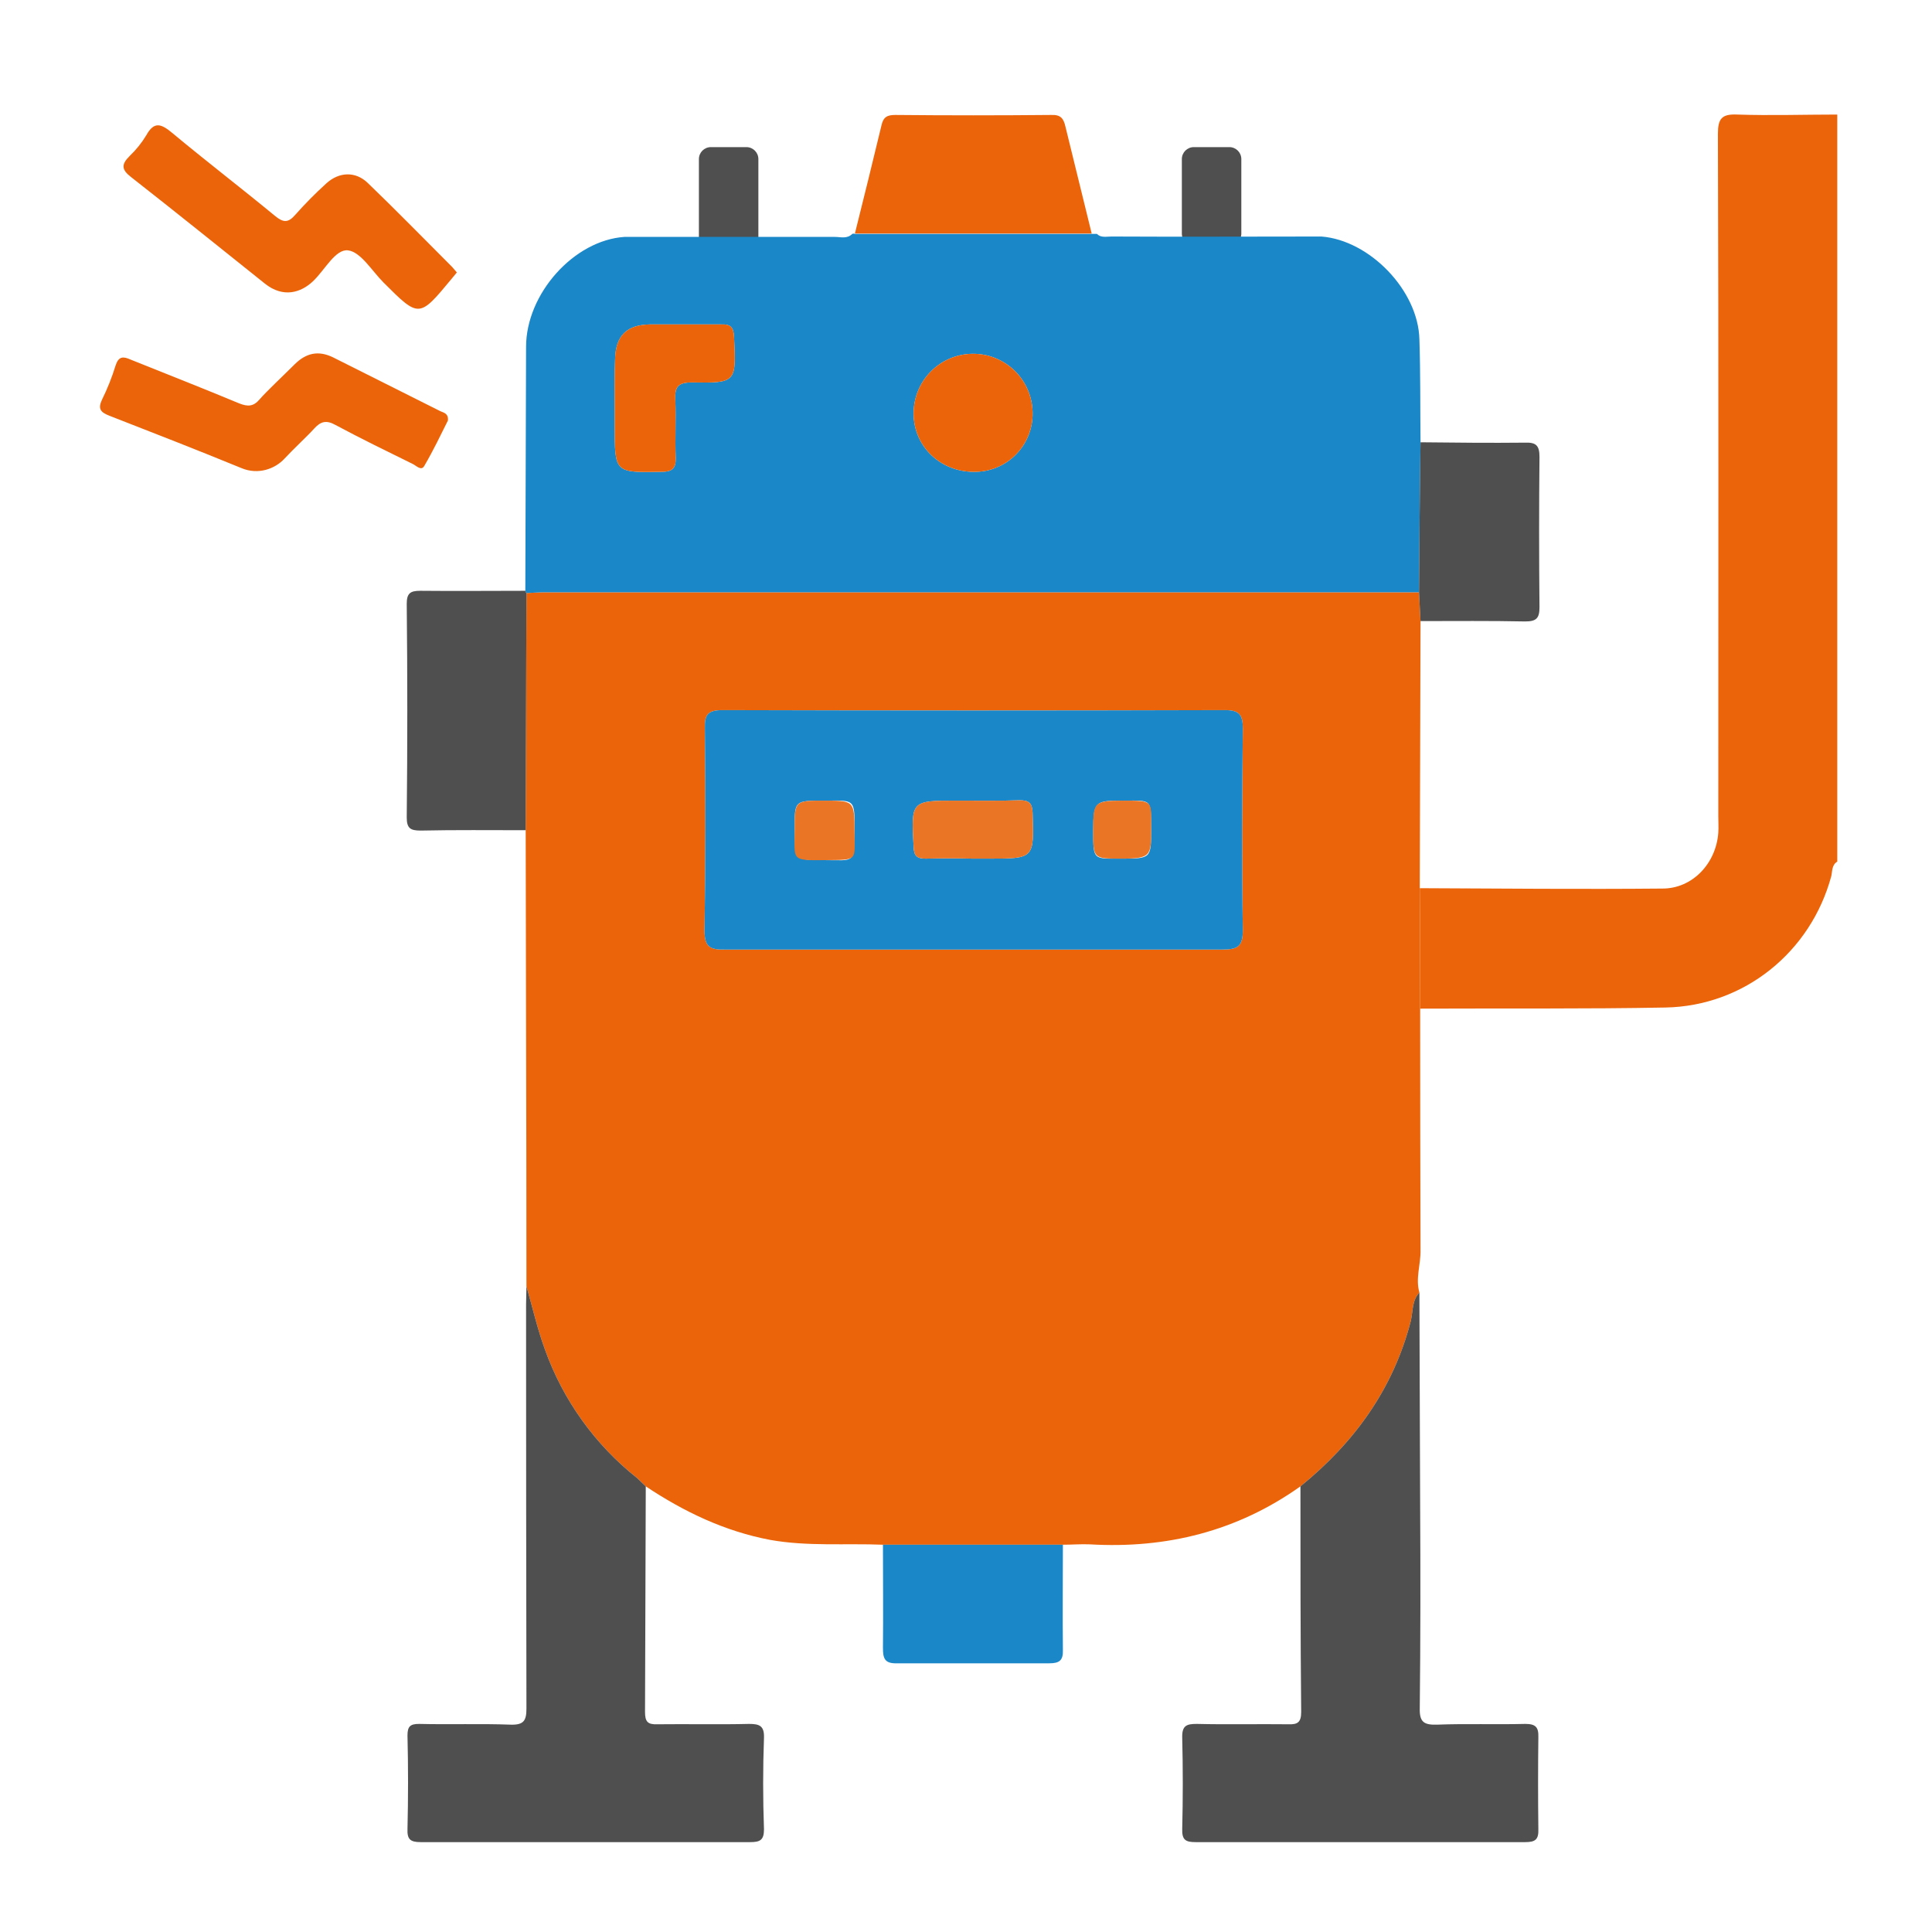 <svg width="116" height="116" viewBox="0 0 116 116" fill="none" xmlns="http://www.w3.org/2000/svg">
<path d="M85.245 53.328C90.119 53.35 94.971 53.395 99.822 53.35C101.619 53.35 103.034 51.845 103.169 50.003C103.191 49.666 103.169 49.33 103.169 48.993C103.169 35.336 103.191 21.68 103.146 8.046C103.146 7.125 103.371 6.834 104.314 6.878C106.313 6.946 108.313 6.878 110.312 6.878V51.733C109.975 51.935 110.02 52.317 109.952 52.609C108.717 57.169 104.719 60.403 100.002 60.493C95.285 60.583 90.186 60.538 85.268 60.56C85.268 58.157 85.268 55.731 85.245 53.328Z" fill="#EB6409"/>
<path d="M85.245 53.328C85.268 55.731 85.268 58.157 85.268 60.56C85.268 65.397 85.275 70.226 85.29 75.048C85.312 75.901 84.976 76.755 85.223 77.608C84.773 78.08 84.841 78.731 84.706 79.315C83.65 83.403 81.314 86.615 78.08 89.243C74.284 91.939 70.039 92.994 65.435 92.725C64.918 92.702 64.356 92.747 63.817 92.747H53.014C50.745 92.657 48.477 92.859 46.23 92.455C43.513 91.939 41.065 90.77 38.773 89.243L38.257 88.749C35.717 86.737 33.795 84.052 32.709 81C32.26 79.765 31.968 78.484 31.608 77.227C31.608 72.031 31.601 66.842 31.586 61.661C31.586 57.73 31.564 53.777 31.564 49.847C31.586 45.107 31.586 40.368 31.608 35.606L32.529 35.562H85.2C85.223 36.145 85.268 36.73 85.29 37.291C85.268 42.637 85.268 47.982 85.245 53.328ZM58.404 57.012H73.386C74.284 57.012 74.621 56.855 74.621 55.844C74.554 51.823 74.576 47.78 74.621 43.737C74.621 42.906 74.397 42.637 73.543 42.637C63.48 42.667 53.425 42.667 43.378 42.637C42.48 42.637 42.3 42.929 42.322 43.737C42.367 47.78 42.367 51.823 42.3 55.866C42.3 56.855 42.637 57.034 43.513 57.012H58.404Z" fill="#EB6409"/>
<path d="M44.815 8.833H42.682C42.285 8.833 41.963 9.155 41.963 9.552V14.273C41.963 14.67 42.285 14.992 42.682 14.992H44.815C45.212 14.992 45.534 14.67 45.534 14.273V9.552C45.534 9.155 45.212 8.833 44.815 8.833Z" fill="#504F4F"/>
<path d="M73.812 8.833H71.679C71.282 8.833 70.96 9.155 70.96 9.552V14.024C70.96 14.421 71.282 14.742 71.679 14.742H73.812C74.21 14.742 74.531 14.421 74.531 14.024V9.552C74.531 9.155 74.21 8.833 73.812 8.833Z" fill="#504F4F"/>
<path d="M85.2 35.562H32.529L31.608 35.607C31.564 35.562 31.564 35.517 31.541 35.472C31.564 30.576 31.564 25.701 31.586 20.827C31.586 17.638 34.461 14.426 37.493 14.224H50.116C50.476 14.224 50.857 14.359 51.172 14.044C51.197 14.034 51.224 14.028 51.251 14.028C51.278 14.028 51.304 14.034 51.329 14.044H65.861C66.108 14.291 66.423 14.201 66.737 14.201C70.938 14.224 75.138 14.201 79.338 14.201C82.235 14.426 85.155 17.436 85.223 20.378C85.29 22.422 85.268 24.489 85.29 26.555C85.245 29.565 85.223 32.575 85.2 35.562ZM36.909 24.466V25.589C36.909 28.397 36.909 28.374 39.694 28.329C40.346 28.329 40.593 28.15 40.57 27.476C40.525 26.33 40.593 25.162 40.548 24.017C40.503 23.231 40.705 22.961 41.536 22.961C44.209 23.006 44.209 22.961 44.074 20.244C44.052 19.66 43.872 19.457 43.31 19.48H39.02C37.65 19.502 36.977 20.131 36.932 21.524C36.887 22.512 36.909 23.5 36.909 24.466ZM58.472 28.329C58.94 28.336 59.405 28.247 59.839 28.069C60.273 27.891 60.666 27.628 60.995 27.294C61.324 26.961 61.583 26.564 61.755 26.128C61.928 25.693 62.01 25.227 61.998 24.758C61.991 24.289 61.891 23.826 61.705 23.396C61.518 22.965 61.249 22.576 60.912 22.249C60.575 21.923 60.178 21.666 59.742 21.493C59.305 21.321 58.84 21.236 58.371 21.243C57.902 21.25 57.439 21.35 57.008 21.536C56.578 21.723 56.188 21.992 55.862 22.329C55.535 22.666 55.279 23.063 55.106 23.5C54.933 23.936 54.848 24.401 54.855 24.87C54.878 26.825 56.473 28.329 58.472 28.329Z" fill="#1A87C9"/>
<path d="M31.608 77.227C31.968 78.484 32.26 79.765 32.709 81C33.795 84.052 35.717 86.737 38.257 88.749L38.773 89.243C38.751 93.758 38.751 98.272 38.728 102.787C38.728 103.371 38.886 103.551 39.47 103.528C41.311 103.506 43.153 103.551 44.972 103.506C45.601 103.506 45.893 103.618 45.871 104.337C45.804 106.156 45.804 107.998 45.871 109.84C45.871 110.491 45.624 110.604 45.04 110.604H25.252C24.623 110.604 24.443 110.424 24.466 109.817C24.511 107.931 24.511 106.066 24.466 104.202C24.466 103.663 24.623 103.506 25.162 103.506C27.004 103.551 28.823 103.483 30.665 103.551C31.451 103.573 31.608 103.304 31.608 102.585C31.593 94.499 31.586 86.413 31.586 78.327C31.586 77.968 31.608 77.586 31.608 77.227Z" fill="#504F4F"/>
<path d="M78.08 89.243C81.314 86.615 83.65 83.403 84.706 79.315C84.841 78.731 84.773 78.08 85.223 77.608C85.245 81.809 85.245 86.009 85.267 90.231C85.29 94.454 85.29 98.452 85.245 102.563C85.223 103.394 85.492 103.573 86.278 103.551C88.03 103.483 89.805 103.551 91.579 103.506C92.186 103.506 92.388 103.686 92.365 104.314C92.343 106.134 92.343 107.976 92.365 109.817C92.388 110.446 92.186 110.604 91.579 110.604H71.791C71.207 110.604 70.96 110.491 70.982 109.817C71.027 107.998 71.027 106.156 70.982 104.337C70.96 103.596 71.252 103.506 71.858 103.506C73.7 103.551 75.519 103.506 77.361 103.528C77.923 103.551 78.125 103.394 78.125 102.787C78.08 98.272 78.08 93.758 78.08 89.243Z" fill="#504F4F"/>
<path d="M31.541 35.472C31.564 35.517 31.564 35.562 31.608 35.606C31.586 40.368 31.586 45.107 31.564 49.847C29.452 49.847 27.341 49.824 25.252 49.869C24.645 49.869 24.421 49.734 24.421 49.083C24.466 44.815 24.466 40.548 24.421 36.258C24.421 35.629 24.623 35.472 25.23 35.472C27.341 35.494 29.452 35.472 31.541 35.472Z" fill="#504F4F"/>
<path d="M65.547 14.022H51.329C51.868 11.866 52.407 9.687 52.924 7.531C53.036 7.014 53.283 6.902 53.755 6.902C56.87 6.932 59.992 6.932 63.121 6.902C63.705 6.879 63.862 7.126 63.975 7.621C64.491 9.754 65.03 11.888 65.547 14.022Z" fill="#EB6409"/>
<path d="M27.431 16.357L27.116 16.739C25.162 19.098 25.162 19.098 23.029 16.964C22.332 16.267 21.658 15.122 20.895 15.032C20.131 14.942 19.502 16.223 18.783 16.896C18.065 17.57 17.009 17.907 15.908 17.031C13.236 14.897 10.563 12.741 7.867 10.63C7.283 10.181 7.283 9.866 7.778 9.372C8.169 9 8.509 8.577 8.788 8.114C9.26 7.261 9.687 7.44 10.338 7.979C12.36 9.664 14.471 11.281 16.515 12.966C17.009 13.37 17.301 13.393 17.728 12.898C18.315 12.236 18.937 11.607 19.592 11.012C20.356 10.315 21.344 10.27 22.085 10.989C23.792 12.629 25.454 14.336 27.139 16.02L27.431 16.357Z" fill="#EB6409"/>
<path d="M26.892 25.252C26.465 26.105 26.016 27.049 25.477 27.97C25.297 28.306 24.983 27.947 24.78 27.857C23.231 27.094 21.658 26.33 20.154 25.521C19.592 25.207 19.255 25.297 18.851 25.746C18.447 26.195 17.638 26.936 17.076 27.543C16.515 28.149 15.504 28.531 14.493 28.104C11.865 27.026 9.215 25.993 6.565 24.96C6.048 24.758 5.868 24.555 6.115 24.016C6.448 23.344 6.726 22.645 6.946 21.927C7.126 21.389 7.396 21.389 7.845 21.591C10.024 22.467 12.202 23.32 14.359 24.219C14.875 24.421 15.212 24.421 15.594 23.971C15.976 23.522 16.986 22.579 17.683 21.883C18.379 21.186 19.12 21.029 19.996 21.456L26.443 24.69C26.645 24.78 26.937 24.825 26.892 25.252Z" fill="#EB6409"/>
<path d="M53.014 92.747H63.817C63.817 94.858 63.795 96.947 63.817 99.059C63.84 99.688 63.615 99.867 63.009 99.867H53.845C53.103 99.89 53.014 99.553 53.014 98.946C53.036 96.88 53.014 94.814 53.014 92.747Z" fill="#1A87C9"/>
<path d="M85.2 35.562C85.223 32.574 85.245 29.564 85.29 26.555C87.379 26.577 89.468 26.6 91.579 26.577C92.231 26.555 92.433 26.757 92.433 27.431C92.403 30.44 92.403 33.45 92.433 36.46C92.433 37.111 92.253 37.313 91.579 37.313C89.49 37.269 87.379 37.291 85.29 37.291C85.268 36.73 85.223 36.145 85.2 35.562Z" fill="#504F4F"/>
<path d="M58.404 57.012H43.513C42.637 57.034 42.3 56.855 42.3 55.866C42.367 51.823 42.367 47.78 42.322 43.737C42.3 42.929 42.48 42.637 43.378 42.637C53.41 42.667 63.465 42.667 73.543 42.637C74.397 42.637 74.621 42.906 74.621 43.737C74.576 47.78 74.554 51.823 74.621 55.844C74.621 56.855 74.284 57.012 73.386 57.012H58.404ZM58.427 51.554H59.348C62.11 51.554 62.088 51.554 61.998 48.791C61.976 48.207 61.773 48.05 61.212 48.05C59.954 48.095 58.696 48.072 57.438 48.072C54.698 48.072 54.698 48.072 54.855 50.857C54.878 51.397 55.058 51.554 55.574 51.554C56.518 51.531 57.483 51.531 58.427 51.554ZM47.713 49.802C47.713 51.644 47.713 51.644 49.51 51.644C51.307 51.644 51.284 51.891 51.307 49.892C51.329 47.893 51.307 48.072 49.487 48.072C47.668 48.072 47.713 48.072 47.713 49.802ZM67.299 51.554C69.118 51.554 69.118 51.554 69.118 49.734C69.118 47.915 69.118 48.072 67.456 48.072C65.794 48.072 65.637 48.072 65.637 49.869C65.637 51.666 65.637 51.554 67.299 51.554Z" fill="#1A87C9"/>
<path d="M36.909 24.465C36.909 23.5 36.886 22.511 36.931 21.523C36.976 20.131 37.65 19.502 39.02 19.479H43.31C43.872 19.457 44.051 19.659 44.074 20.243C44.209 22.961 44.209 23.006 41.536 22.961C40.705 22.961 40.503 23.23 40.548 24.016C40.593 25.162 40.525 26.33 40.57 27.475C40.593 28.149 40.346 28.329 39.694 28.329C36.909 28.374 36.909 28.396 36.909 25.589V24.465Z" fill="#EB6409"/>
<path d="M58.472 28.329C56.473 28.329 54.878 26.824 54.855 24.87C54.84 23.923 55.203 23.009 55.862 22.328C56.521 21.648 57.423 21.258 58.371 21.243C59.318 21.228 60.232 21.59 60.912 22.249C61.593 22.908 61.983 23.811 61.998 24.758C62.01 25.226 61.928 25.692 61.755 26.128C61.583 26.564 61.324 26.961 60.995 27.294C60.666 27.628 60.273 27.891 59.839 28.069C59.405 28.247 58.94 28.335 58.472 28.329Z" fill="#EB6409"/>
<path d="M58.427 51.554C57.484 51.531 56.518 51.531 55.574 51.554C55.058 51.554 54.878 51.397 54.856 50.857C54.698 48.072 54.699 48.072 57.439 48.072C58.697 48.072 59.954 48.095 61.212 48.05C61.774 48.05 61.976 48.207 61.998 48.791C62.088 51.554 62.111 51.554 59.348 51.554H58.427Z" fill="#EA7525"/>
<path d="M47.713 49.802C47.713 48.072 47.713 48.072 49.487 48.072C51.261 48.072 51.306 48.072 51.306 49.892C51.306 51.711 51.576 51.621 49.51 51.644C47.443 51.666 47.713 51.644 47.713 49.802Z" fill="#EA7525"/>
<path d="M67.299 51.554C65.637 51.554 65.637 51.554 65.637 49.869C65.637 48.185 65.637 48.072 67.456 48.072C69.275 48.072 69.118 48.072 69.118 49.734C69.118 51.397 69.118 51.554 67.299 51.554Z" fill="#EA7525"/>
</svg>
